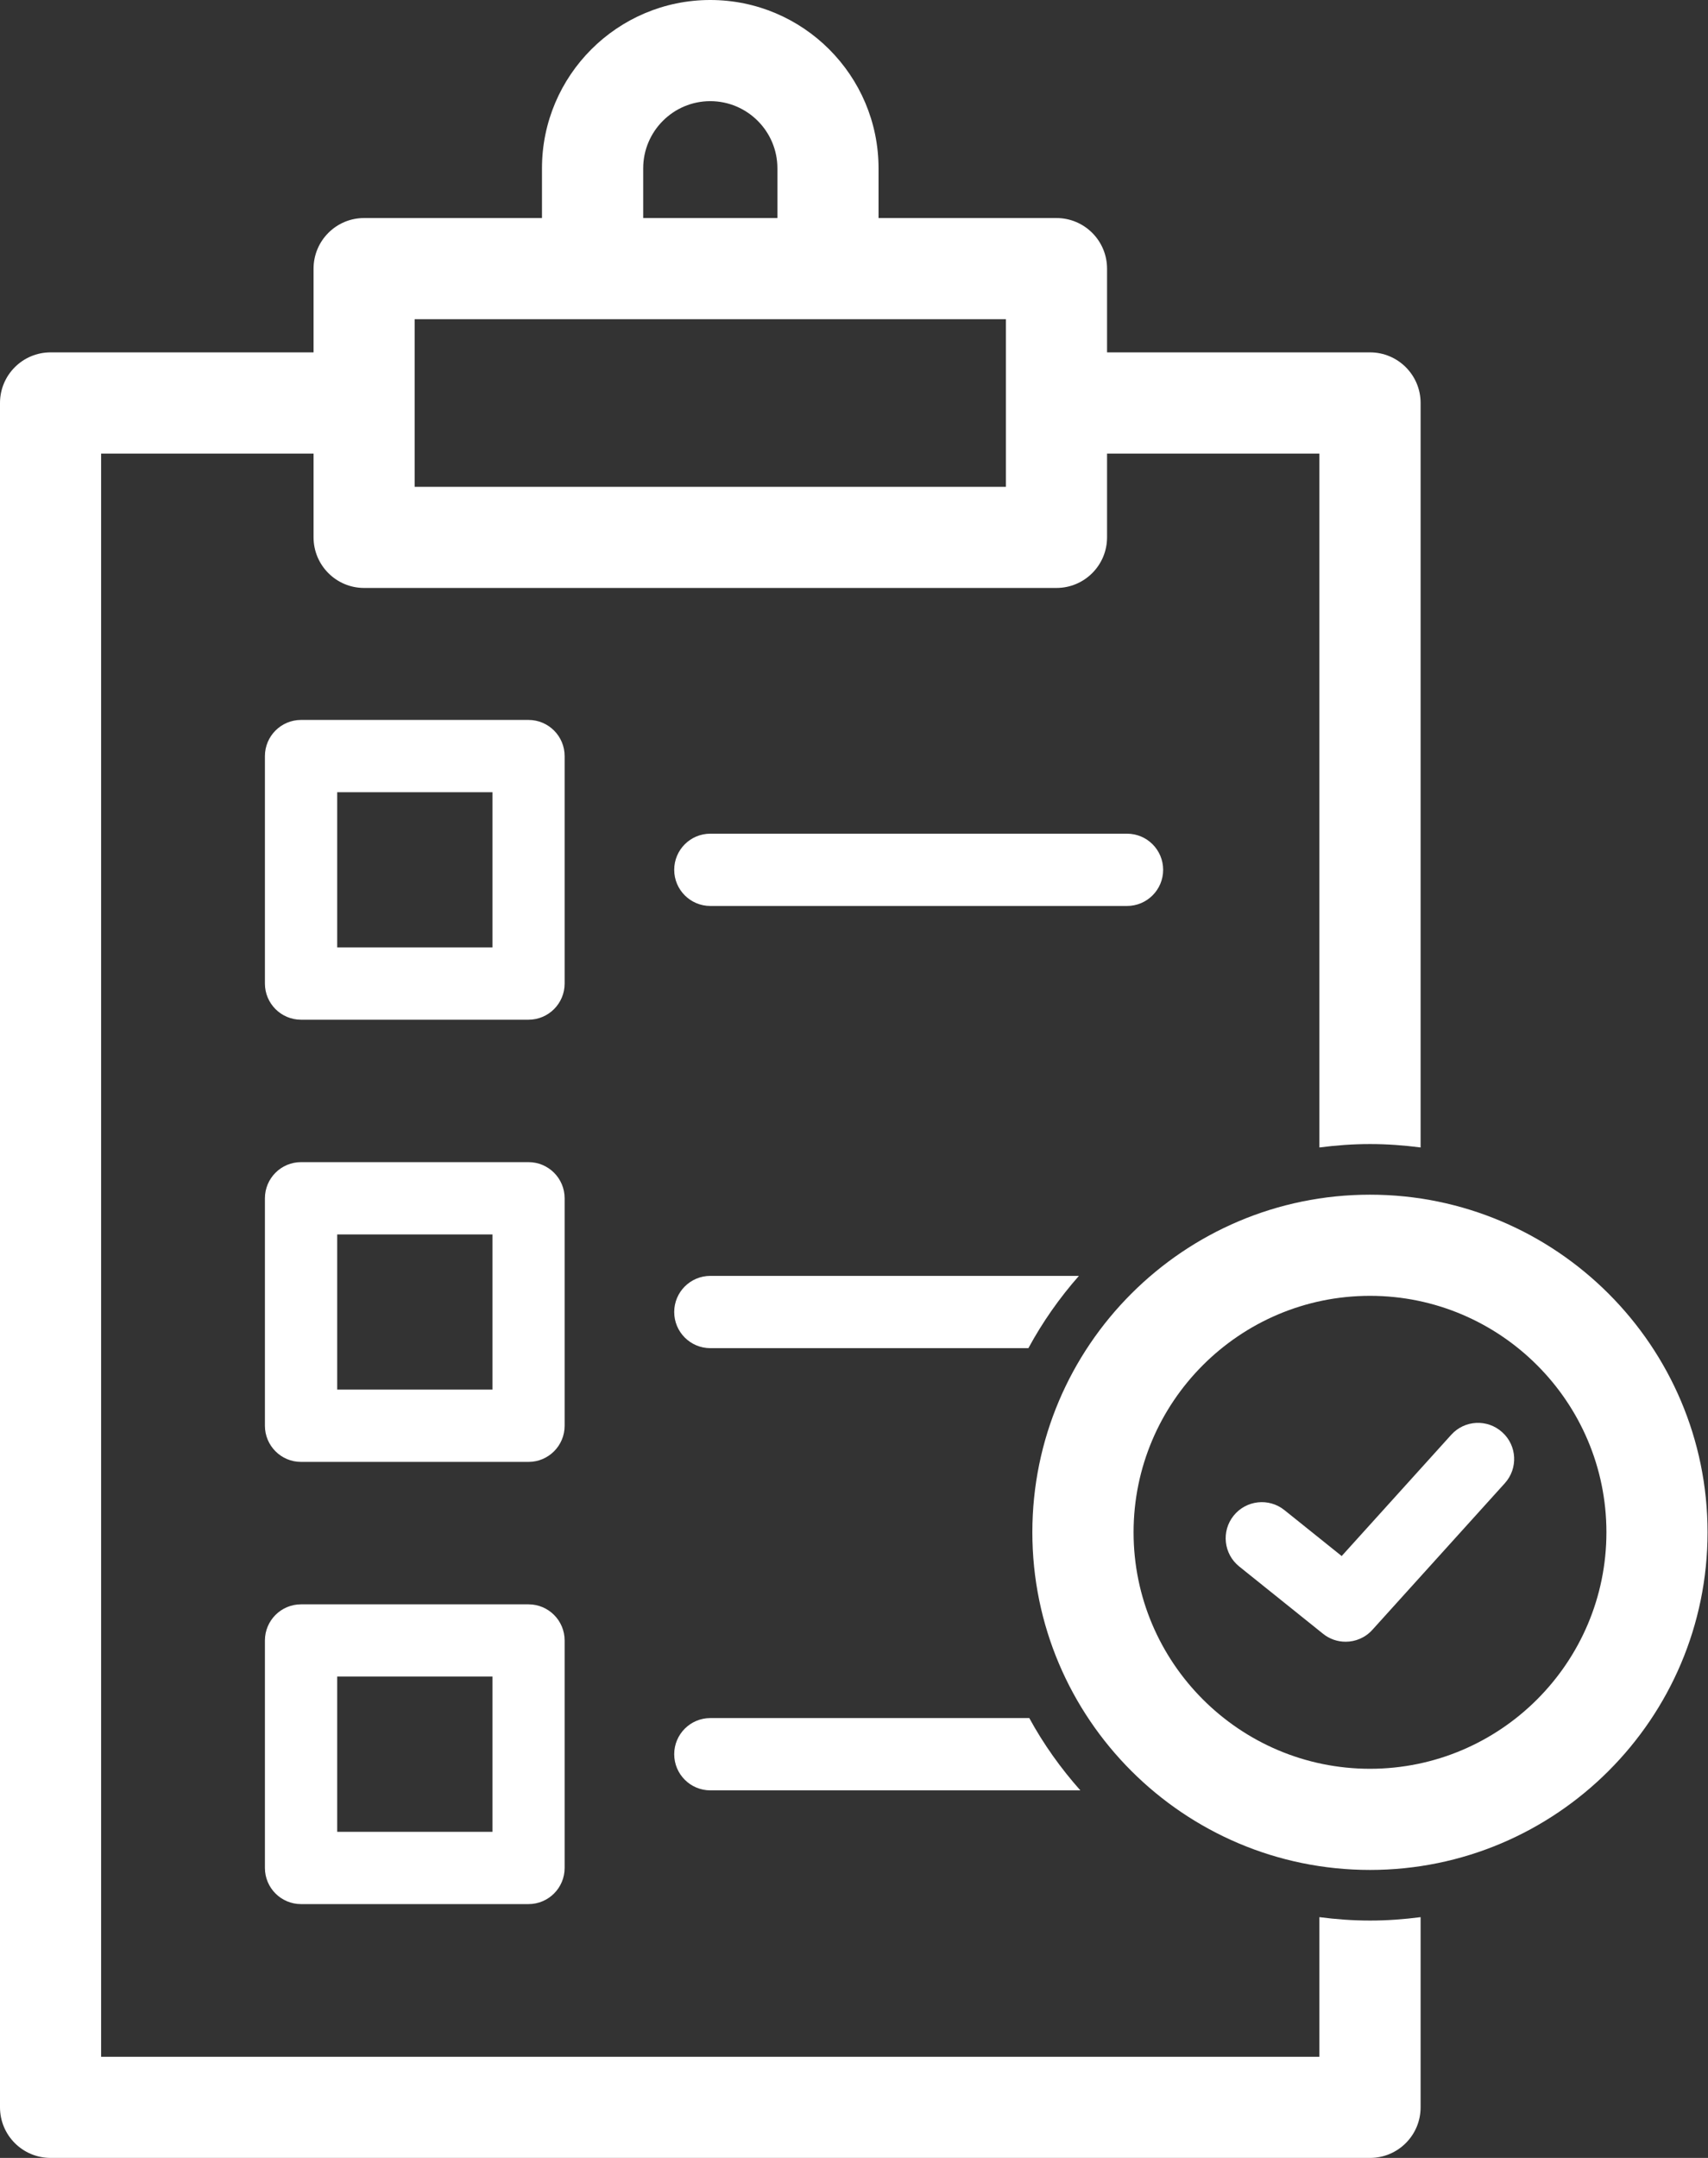 <svg width="19" height="24" viewBox="0 0 19 24" fill="none" xmlns="http://www.w3.org/2000/svg">
<rect x="0" y="0" width="19" height="24" fill="#333333" stroke="none"/>
<path d="M5.879 17.843H3.349C3.127 17.843 2.947 18.023 2.947 18.245V20.775C2.947 20.997 3.127 21.177 3.349 21.177H5.879C6.101 21.177 6.281 20.997 6.281 20.775V18.245C6.281 18.023 6.101 17.843 5.879 17.843ZM5.478 20.373H3.751V18.646H5.478V20.373Z" fill="white"/>
<path d="M6.281 8.409C6.281 8.187 6.101 8.007 5.879 8.007H3.349C3.127 8.007 2.947 8.187 2.947 8.409V10.939C2.947 11.161 3.127 11.341 3.349 11.341H5.879C6.101 11.341 6.281 11.161 6.281 10.939V8.409ZM5.478 10.537H3.751V8.811H5.478V10.537Z" fill="white"/>
<path d="M6.281 13.327C6.281 13.105 6.101 12.925 5.879 12.925H3.349C3.127 12.925 2.947 13.105 2.947 13.327V15.857C2.947 16.079 3.127 16.259 3.349 16.259H5.879C6.101 16.259 6.281 16.079 6.281 15.857V13.327ZM5.478 15.455H3.751V13.729H5.478V15.455Z" fill="white"/>
<path d="M12.939 9.674C12.939 9.452 12.759 9.272 12.537 9.272H7.902C7.68 9.272 7.5 9.452 7.5 9.674C7.5 9.896 7.68 10.076 7.902 10.076H12.537C12.759 10.076 12.939 9.896 12.939 9.674Z" fill="white"/>
<path d="M7.902 14.19C7.68 14.19 7.5 14.37 7.5 14.592C7.5 14.814 7.68 14.994 7.902 14.994H11.44C11.597 14.704 11.786 14.435 12.002 14.19H7.902Z" fill="white"/>
<path d="M7.5 19.51C7.5 19.732 7.68 19.912 7.902 19.912H12.018C11.8 19.667 11.608 19.398 11.45 19.108H7.902C7.68 19.108 7.5 19.288 7.5 19.51Z" fill="white"/>
<path d="M14.677 21.322V22.875H1.125V5.045H3.488V5.976C3.488 6.287 3.74 6.539 4.05 6.539H11.752C12.063 6.539 12.315 6.287 12.315 5.976V5.045H14.677V12.762C14.862 12.738 15.049 12.724 15.24 12.724C15.431 12.724 15.618 12.738 15.803 12.762V4.482C15.803 4.171 15.551 3.919 15.24 3.919H12.315V2.988C12.315 2.677 12.063 2.425 11.752 2.425H9.773V1.872C9.773 0.84 8.934 0 7.901 0C6.869 0 6.029 0.84 6.029 1.872V2.425H4.05C3.74 2.425 3.488 2.677 3.488 2.988V3.919H0.563C0.252 3.919 0 4.171 0 4.482V23.437C0 23.748 0.252 24 0.563 24H15.24C15.551 24 15.803 23.748 15.803 23.437V21.322C15.618 21.346 15.431 21.36 15.24 21.36C15.049 21.36 14.862 21.346 14.677 21.322ZM7.155 1.872C7.155 1.46 7.49 1.125 7.901 1.125C8.313 1.125 8.648 1.46 8.648 1.872V2.425H7.155V1.872ZM4.613 3.55H11.19V5.414H4.613V3.55Z" fill="white"/>
<path d="M15.24 13.287C13.169 13.287 11.484 14.971 11.484 17.042C11.484 19.113 13.169 20.797 15.24 20.797C17.31 20.797 18.995 19.113 18.995 17.042C18.995 14.971 17.31 13.287 15.24 13.287ZM15.24 19.672C13.79 19.672 12.61 18.492 12.61 17.042C12.61 15.592 13.789 14.412 15.24 14.412C16.69 14.412 17.87 15.592 17.87 17.042C17.87 18.492 16.69 19.672 15.24 19.672Z" fill="white"/>
<path d="M16.144 15.957L14.925 17.306L14.288 16.795C14.115 16.656 13.862 16.684 13.723 16.857C13.584 17.03 13.612 17.283 13.785 17.422L14.717 18.17C14.791 18.23 14.88 18.259 14.969 18.259C15.079 18.259 15.188 18.214 15.267 18.126L16.74 16.496C16.889 16.331 16.876 16.077 16.711 15.929C16.547 15.78 16.293 15.792 16.144 15.957Z" fill="white"/>
</svg>
